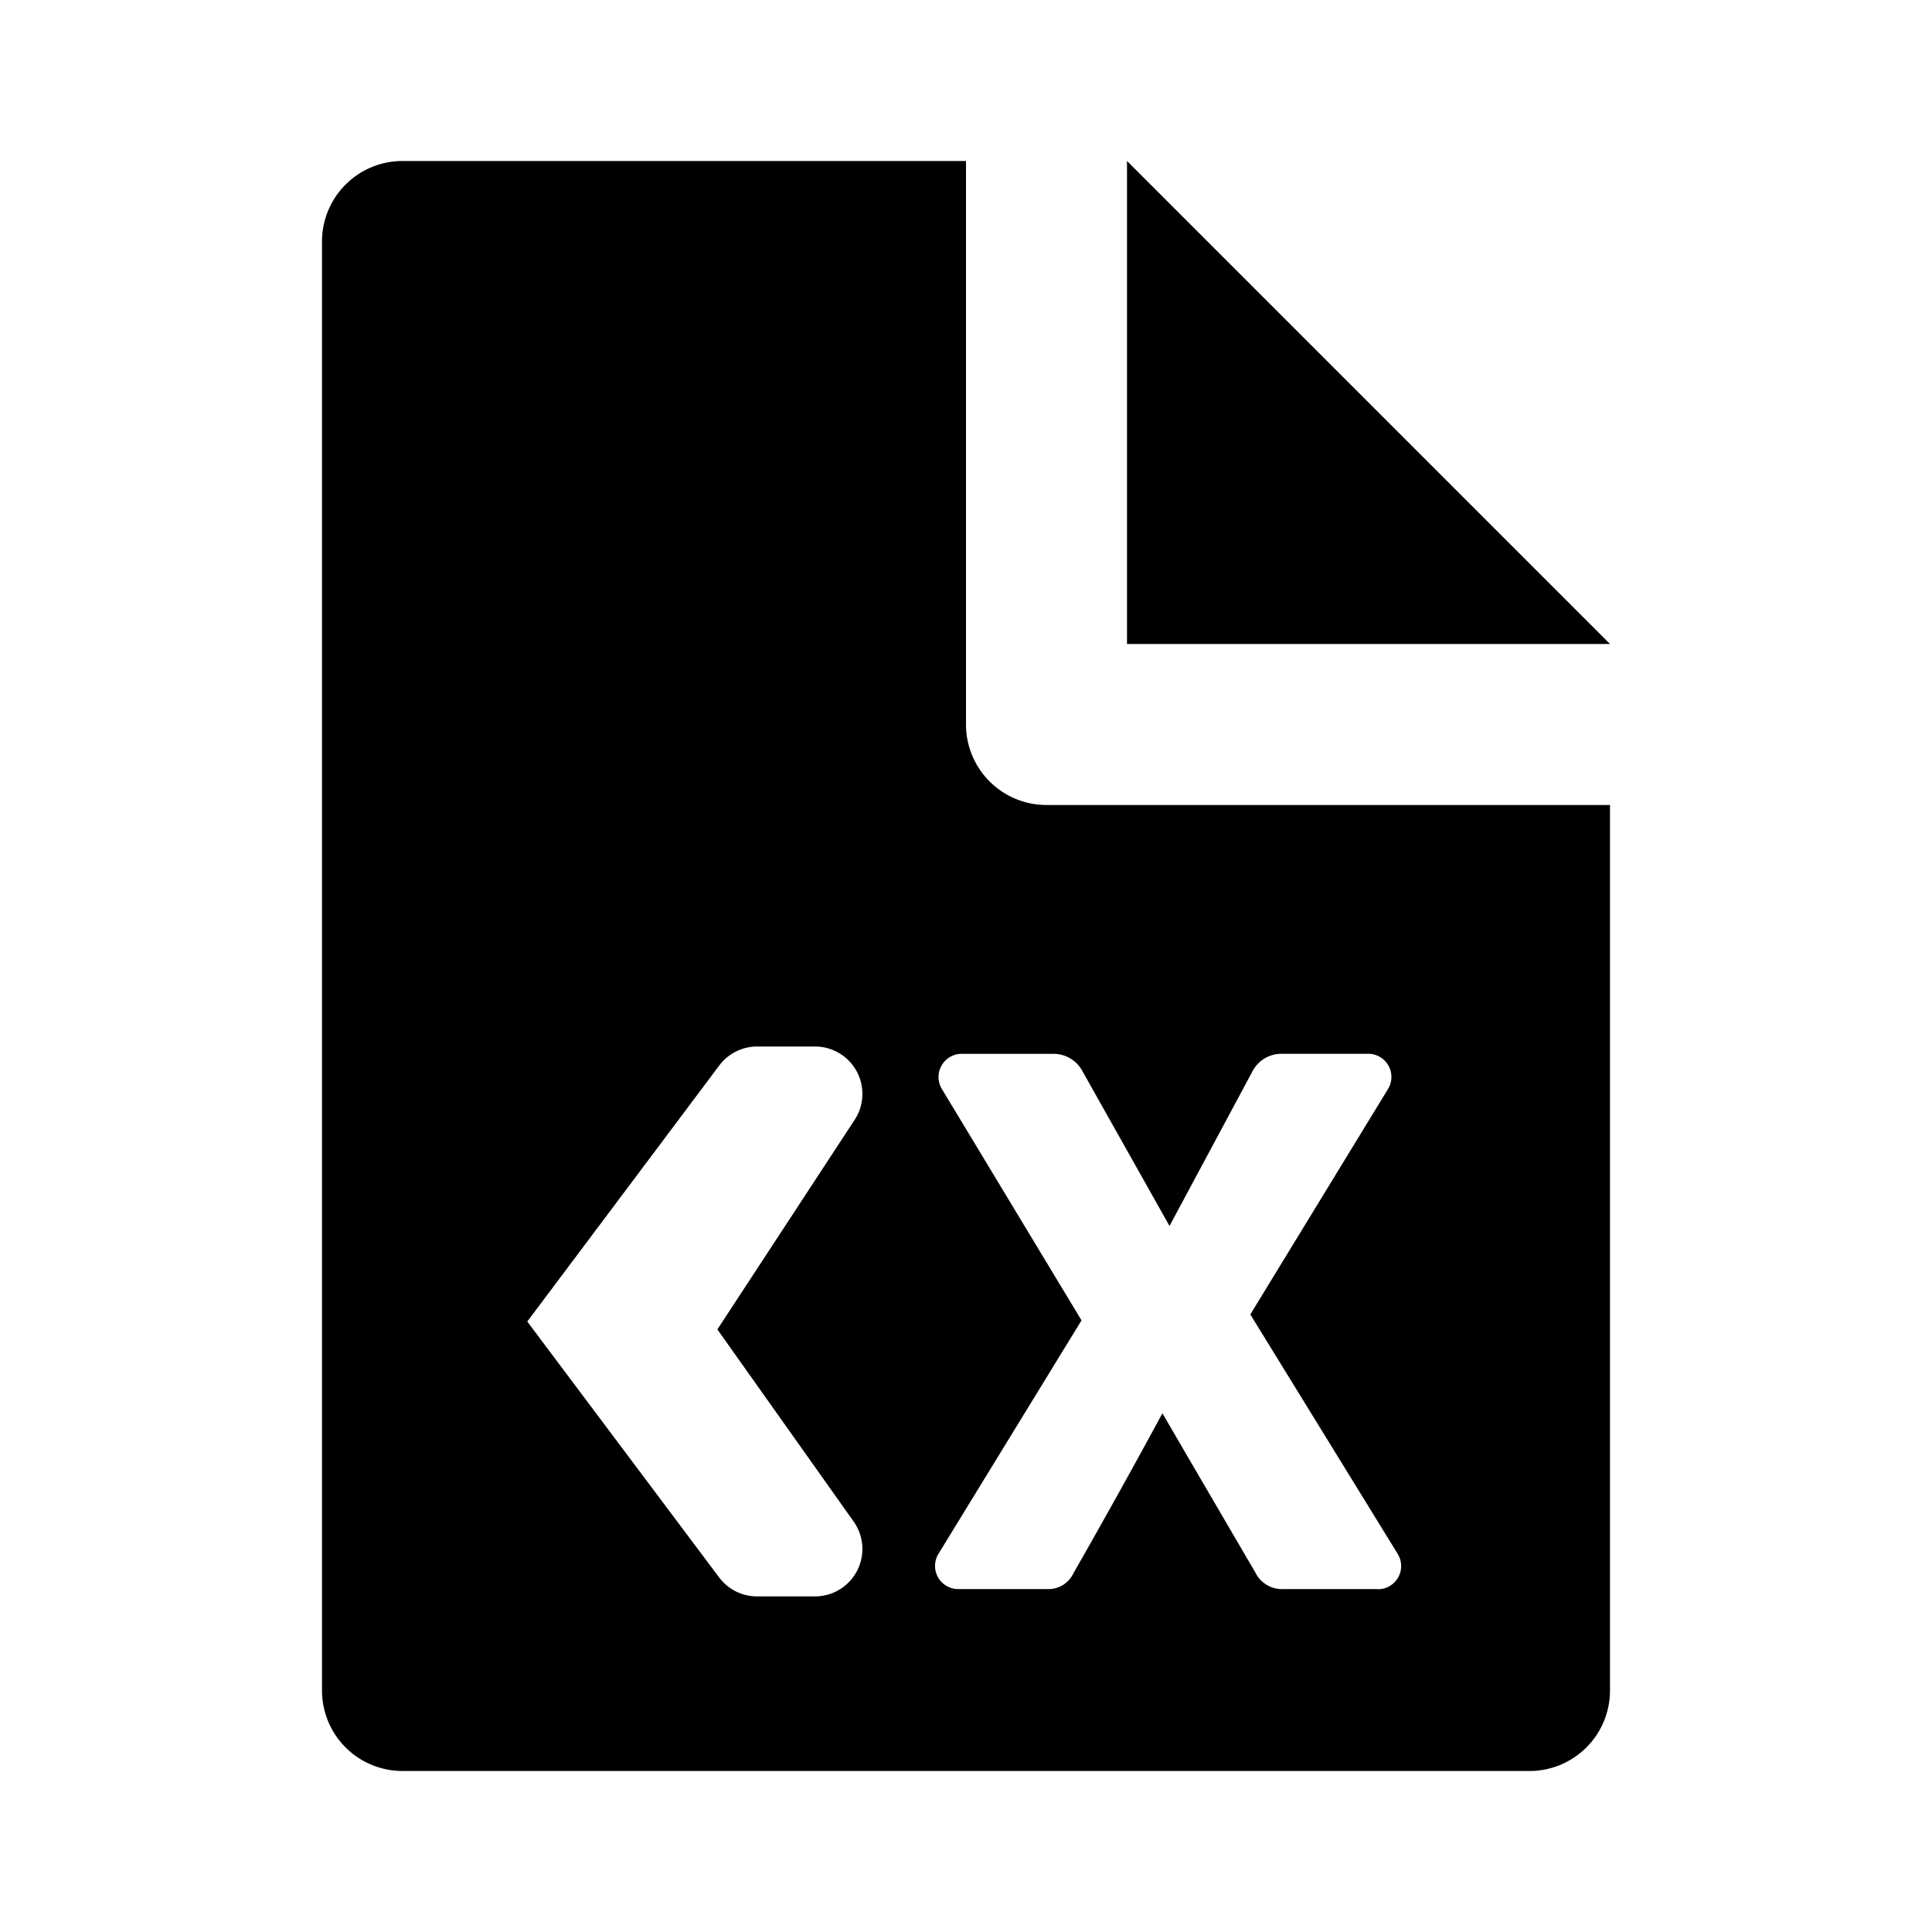 <svg xmlns="http://www.w3.org/2000/svg" height="48" viewBox="0 0 48 48" width="48"><path d="M28 4v12h12L28 4z"/><path d="M26 20a2 2 0 0 1-2-2V4H10a2 2 0 0 0-2 2v36a2 2 0 0 0 2 2h28a2 2 0 0 0 2-2V20Zm-4.793 17.8a1.178 1.178 0 0 1-.959 1.862h-1.439a1.175 1.175 0 0 1-.942-.471L13.1 32.833l4.77-6.361a1.177 1.177 0 0 1 .939-.472h1.439a1.178 1.178 0 0 1 .959 1.862l-3.384 5.167Zm13.032 1.68H31.9a.74.74 0 0 1-.713-.415s-1.7-2.906-2.307-3.953a195.009 195.009 0 0 1-2.211 3.975.685.685 0 0 1-.645.393h-2.217a.575.575 0 0 1-.491-.876l3.554-5.8-3.47-5.749a.576.576 0 0 1 .492-.873h2.285a.811.811 0 0 1 .706.413l2.173 3.864 2.066-3.851a.81.81 0 0 1 .713-.427h2.159a.575.575 0 0 1 .49.876l-3.42 5.6 3.664 5.953a.576.576 0 0 1-.489.874Z"/></svg>